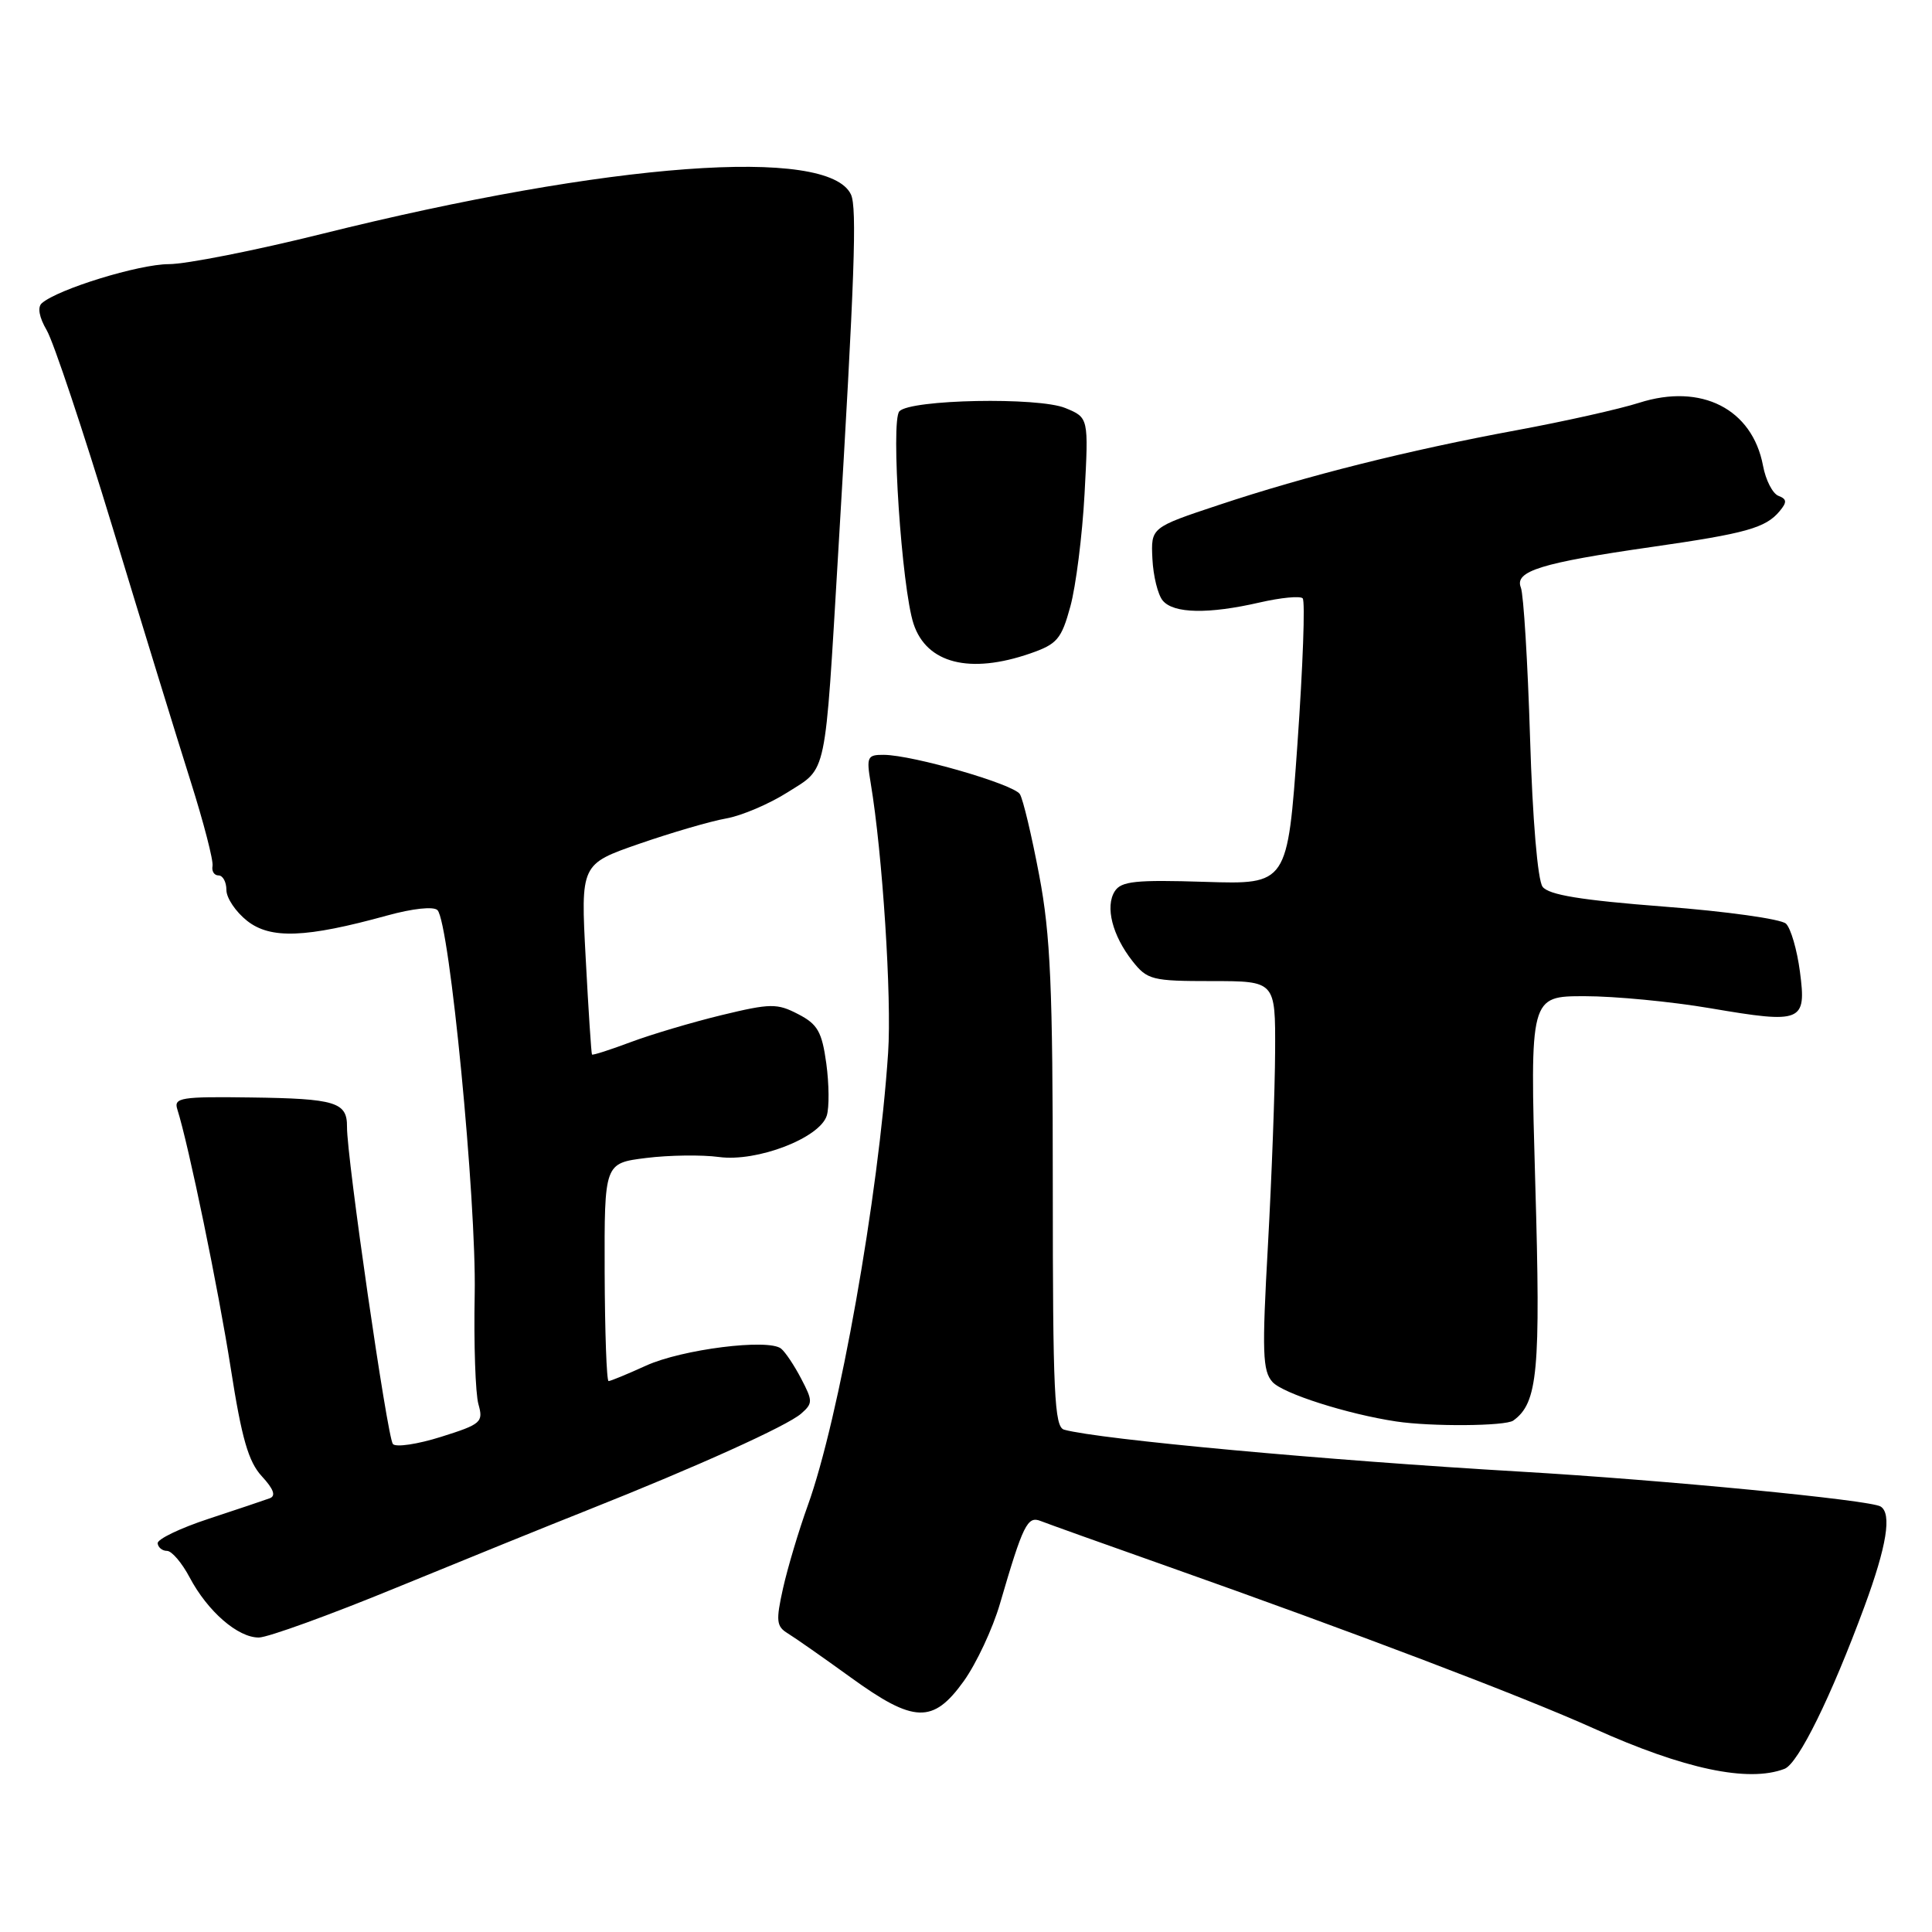 <?xml version="1.0" encoding="UTF-8" standalone="no"?>
<!DOCTYPE svg PUBLIC "-//W3C//DTD SVG 1.1//EN" "http://www.w3.org/Graphics/SVG/1.1/DTD/svg11.dtd" >
<svg xmlns="http://www.w3.org/2000/svg" xmlns:xlink="http://www.w3.org/1999/xlink" version="1.1" viewBox="0 0 256 256">
 <g >
 <path fill="currentColor"
d=" M 236.46 234.38 C 238.28 233.68 242.64 224.82 247.05 212.87 C 250.01 204.84 250.70 200.55 249.19 199.62 C 247.79 198.75 220.33 196.10 201.50 195.00 C 175.85 193.51 145.71 190.74 141.00 189.44 C 139.71 189.08 139.50 184.64 139.50 157.26 C 139.50 130.85 139.20 123.89 137.70 115.98 C 136.71 110.74 135.56 105.90 135.14 105.23 C 134.32 103.91 121.01 100.06 117.12 100.02 C 114.92 100.00 114.79 100.29 115.37 103.75 C 116.94 113.13 118.17 132.23 117.68 139.50 C 116.40 158.62 111.18 188.00 107.03 199.50 C 105.84 202.80 104.37 207.72 103.76 210.44 C 102.79 214.79 102.87 215.51 104.40 216.44 C 105.35 217.02 109.09 219.64 112.70 222.25 C 121.12 228.35 123.63 228.43 127.71 222.75 C 129.38 220.41 131.54 215.80 132.50 212.50 C 135.56 202.01 136.14 200.84 137.89 201.54 C 138.78 201.89 146.25 204.57 154.50 207.48 C 179.35 216.27 201.73 224.77 211.19 229.03 C 223.15 234.42 231.66 236.22 236.46 234.38 Z  M 52.50 210.38 C 61.30 206.77 72.78 202.11 78.00 200.04 C 92.35 194.34 104.30 188.94 106.16 187.31 C 107.71 185.95 107.71 185.64 106.16 182.68 C 105.25 180.93 104.05 179.14 103.50 178.70 C 101.82 177.34 90.34 178.79 85.59 180.96 C 83.13 182.08 80.90 183.00 80.64 183.00 C 80.38 183.00 80.15 176.51 80.12 168.57 C 80.08 154.13 80.08 154.13 85.60 153.44 C 88.64 153.06 93.00 153.00 95.28 153.31 C 100.31 153.99 108.61 150.80 109.55 147.83 C 109.89 146.76 109.86 143.65 109.49 140.92 C 108.91 136.71 108.34 135.71 105.76 134.38 C 102.97 132.93 102.11 132.94 95.61 134.51 C 91.70 135.46 86.28 137.07 83.56 138.09 C 80.84 139.11 78.54 139.85 78.44 139.73 C 78.35 139.60 77.97 133.88 77.61 127.00 C 76.94 114.50 76.94 114.50 84.72 111.80 C 89.00 110.32 94.17 108.81 96.22 108.45 C 98.27 108.09 101.95 106.52 104.40 104.96 C 109.64 101.64 109.27 103.40 111.08 73.00 C 113.25 36.68 113.57 27.53 112.76 25.78 C 109.79 19.36 80.75 21.51 42.70 30.98 C 33.82 33.19 24.67 35.00 22.37 35.00 C 18.44 35.00 7.66 38.31 5.54 40.18 C 4.94 40.70 5.19 42.05 6.19 43.76 C 7.08 45.27 11.02 57.07 14.95 70.00 C 18.87 82.93 23.51 98.00 25.25 103.50 C 26.99 109.00 28.30 114.06 28.16 114.75 C 28.03 115.44 28.38 116.00 28.96 116.00 C 29.53 116.00 30.00 116.87 30.00 117.93 C 30.00 118.99 31.24 120.83 32.75 122.02 C 35.85 124.46 40.53 124.28 51.30 121.31 C 54.71 120.37 57.46 120.08 57.97 120.60 C 59.57 122.27 63.14 159.07 62.90 171.50 C 62.77 178.10 63.00 184.65 63.39 186.05 C 64.07 188.45 63.78 188.71 58.44 190.39 C 55.33 191.37 52.45 191.80 52.06 191.34 C 51.32 190.48 45.93 153.24 45.98 149.31 C 46.01 146.04 44.47 145.57 33.23 145.42 C 23.98 145.29 23.01 145.45 23.49 146.97 C 25.00 151.72 28.95 170.89 30.58 181.33 C 32.03 190.62 32.92 193.70 34.70 195.62 C 36.26 197.31 36.59 198.22 35.74 198.53 C 35.06 198.78 31.41 200.01 27.64 201.25 C 23.87 202.49 20.83 203.95 20.89 204.50 C 20.95 205.05 21.51 205.50 22.13 205.50 C 22.75 205.50 24.10 207.07 25.12 209.00 C 27.51 213.52 31.53 217.01 34.31 216.98 C 35.51 216.96 43.70 214.00 52.50 210.38 Z  M 200.52 188.23 C 203.77 185.89 204.16 181.74 203.43 156.78 C 202.72 132.00 202.72 132.00 209.98 132.00 C 213.98 132.00 221.48 132.72 226.64 133.60 C 238.81 135.67 239.38 135.44 238.50 128.75 C 238.12 125.86 237.29 123.00 236.65 122.39 C 236.02 121.78 228.75 120.76 220.50 120.13 C 209.49 119.28 205.21 118.58 204.40 117.50 C 203.75 116.62 203.07 108.60 202.74 97.76 C 202.43 87.72 201.88 78.76 201.52 77.85 C 200.65 75.68 204.20 74.58 218.90 72.47 C 231.37 70.68 233.96 69.96 235.82 67.72 C 236.81 66.53 236.77 66.13 235.65 65.70 C 234.88 65.40 233.96 63.61 233.61 61.71 C 232.19 54.18 225.44 50.74 217.20 53.37 C 214.61 54.20 207.32 55.83 201.00 57.00 C 186.60 59.66 173.12 63.04 161.50 66.91 C 152.50 69.90 152.50 69.90 152.70 74.04 C 152.81 76.31 153.42 78.81 154.07 79.58 C 155.50 81.31 160.14 81.39 166.92 79.83 C 169.71 79.19 172.27 78.94 172.61 79.28 C 172.96 79.62 172.64 88.30 171.92 98.55 C 170.60 117.20 170.60 117.20 159.66 116.85 C 150.48 116.56 148.56 116.76 147.71 118.10 C 146.42 120.14 147.39 123.95 150.05 127.34 C 152.02 129.84 152.64 130.00 160.57 130.00 C 169.00 130.00 169.00 130.00 168.96 139.25 C 168.94 144.34 168.51 155.91 168.01 164.97 C 167.21 179.22 167.29 181.67 168.62 183.13 C 170.00 184.65 178.54 187.38 185.00 188.35 C 189.63 189.05 199.49 188.98 200.52 188.23 Z  M 136.50 86.59 C 140.08 85.35 140.64 84.70 141.83 80.35 C 142.56 77.68 143.41 70.97 143.71 65.42 C 144.25 55.34 144.25 55.34 141.17 54.07 C 137.60 52.59 120.63 52.92 119.17 54.50 C 118.00 55.77 119.48 77.89 121.05 82.66 C 122.78 87.91 128.49 89.36 136.50 86.59 Z "/>
</g>
</svg>